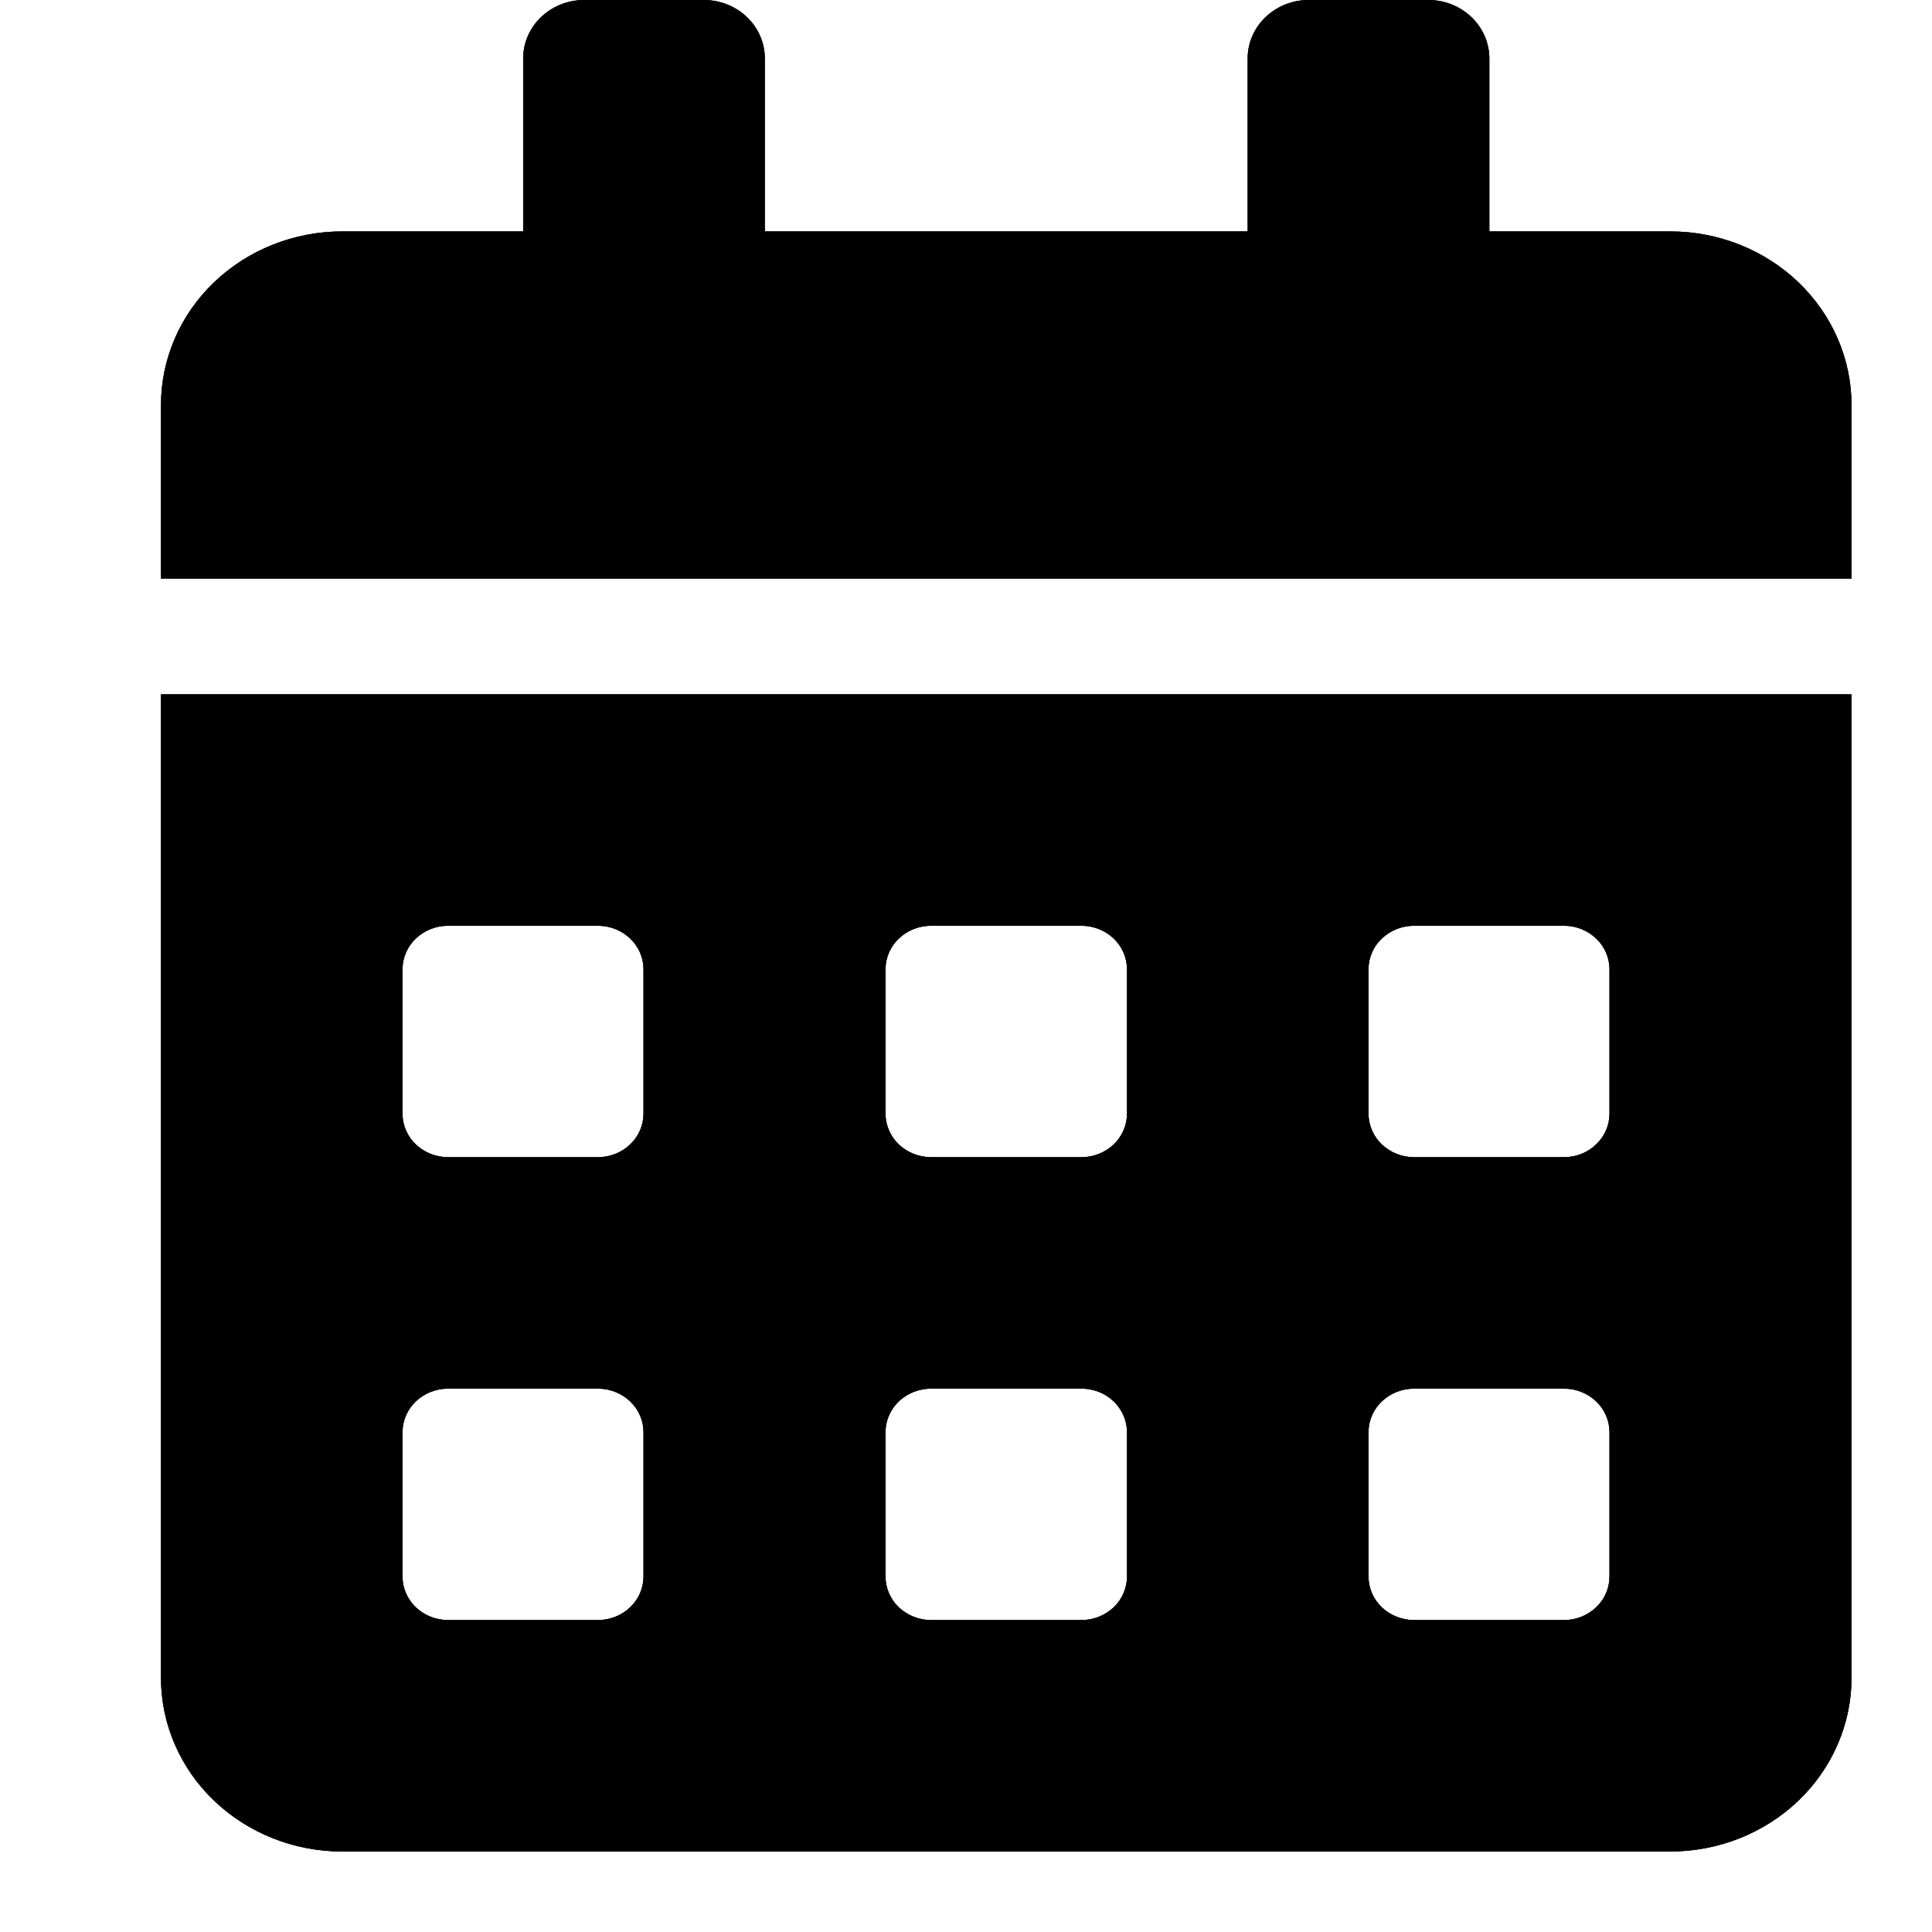 <svg width="24" height="24" viewBox="0 0 24 24" fill="none" xmlns="http://www.w3.org/2000/svg">
<path d="M2 20.844C2 21.416 2.237 21.964 2.659 22.368C3.081 22.772 3.653 23 4.25 23H20.75C21.347 23 21.919 22.772 22.341 22.368C22.762 21.964 23 21.416 23 20.844V8.625H2V20.844ZM17 12.039C17.001 11.896 17.06 11.759 17.165 11.659C17.271 11.558 17.413 11.501 17.562 11.5H19.432C19.581 11.501 19.723 11.558 19.828 11.659C19.934 11.759 19.993 11.896 19.994 12.039V13.836C19.993 13.979 19.934 14.116 19.828 14.216C19.723 14.317 19.581 14.374 19.432 14.375H17.562C17.413 14.374 17.271 14.317 17.165 14.216C17.06 14.116 17.001 13.979 17 13.836V12.039ZM17 17.789C17.001 17.646 17.06 17.509 17.165 17.409C17.271 17.308 17.413 17.251 17.562 17.25H19.432C19.581 17.251 19.723 17.308 19.828 17.409C19.934 17.509 19.993 17.646 19.994 17.789V19.586C19.993 19.729 19.934 19.866 19.828 19.966C19.723 20.067 19.581 20.124 19.432 20.125H17.562C17.413 20.124 17.271 20.067 17.165 19.966C17.06 19.866 17.001 19.729 17 19.586V17.789ZM11 12.039C11.001 11.896 11.06 11.759 11.165 11.659C11.271 11.558 11.413 11.501 11.562 11.5H13.438C13.587 11.501 13.729 11.558 13.835 11.659C13.94 11.759 13.999 11.896 14 12.039V13.836C13.999 13.979 13.94 14.116 13.835 14.216C13.729 14.317 13.587 14.374 13.438 14.375H11.562C11.413 14.374 11.271 14.317 11.165 14.216C11.06 14.116 11.001 13.979 11 13.836V12.039ZM11 17.789C11.001 17.646 11.06 17.509 11.165 17.409C11.271 17.308 11.413 17.251 11.562 17.25H13.438C13.512 17.25 13.586 17.265 13.654 17.292C13.723 17.32 13.785 17.36 13.837 17.411C13.889 17.461 13.93 17.521 13.958 17.587C13.986 17.653 14.001 17.724 14 17.795V19.586C13.999 19.729 13.94 19.866 13.835 19.966C13.729 20.067 13.587 20.124 13.438 20.125H11.562C11.413 20.124 11.271 20.067 11.165 19.966C11.06 19.866 11.001 19.729 11 19.586V17.789ZM5 12.039C5.001 11.896 5.06 11.759 5.165 11.659C5.271 11.558 5.413 11.501 5.562 11.5H7.432C7.58 11.501 7.723 11.558 7.828 11.659C7.934 11.759 7.993 11.896 7.994 12.039V13.836C7.993 13.979 7.934 14.116 7.828 14.216C7.723 14.317 7.58 14.374 7.432 14.375H5.562C5.413 14.374 5.271 14.317 5.165 14.216C5.06 14.116 5.001 13.979 5 13.836V12.039ZM5 17.789C5.001 17.646 5.06 17.509 5.165 17.409C5.271 17.308 5.413 17.251 5.562 17.25H7.432C7.58 17.251 7.723 17.308 7.828 17.409C7.934 17.509 7.993 17.646 7.994 17.789V19.586C7.993 19.729 7.934 19.866 7.828 19.966C7.723 20.067 7.58 20.124 7.432 20.125H5.562C5.413 20.124 5.271 20.067 5.165 19.966C5.06 19.866 5.001 19.729 5 19.586V17.789ZM20.75 2.875H18.501V0.719C18.499 0.529 18.419 0.347 18.279 0.213C18.138 0.078 17.949 0.002 17.75 0L16.25 0C16.051 0.002 15.862 0.078 15.721 0.213C15.581 0.347 15.501 0.529 15.499 0.719V2.875H9.501V0.719C9.499 0.529 9.419 0.347 9.279 0.213C9.138 0.078 8.949 0.002 8.75 0L7.25 0C7.051 0.002 6.862 0.078 6.721 0.213C6.581 0.347 6.501 0.529 6.499 0.719V2.875H4.25C3.653 2.875 3.081 3.103 2.659 3.507C2.237 3.911 2 4.459 2 5.031V7.188H23V5.031C23 4.459 22.762 3.911 22.341 3.507C21.919 3.103 21.347 2.875 20.75 2.875Z" fill="black"/>
<path d="M2 20.844C2 21.416 2.237 21.964 2.659 22.368C3.081 22.772 3.653 23 4.25 23H20.75C21.347 23 21.919 22.772 22.341 22.368C22.762 21.964 23 21.416 23 20.844V8.625H2V20.844ZM17 12.039C17.001 11.896 17.06 11.759 17.165 11.659C17.271 11.558 17.413 11.501 17.562 11.5H19.432C19.581 11.501 19.723 11.558 19.828 11.659C19.934 11.759 19.993 11.896 19.994 12.039V13.836C19.993 13.979 19.934 14.116 19.828 14.216C19.723 14.317 19.581 14.374 19.432 14.375H17.562C17.413 14.374 17.271 14.317 17.165 14.216C17.06 14.116 17.001 13.979 17 13.836V12.039ZM17 17.789C17.001 17.646 17.06 17.509 17.165 17.409C17.271 17.308 17.413 17.251 17.562 17.25H19.432C19.581 17.251 19.723 17.308 19.828 17.409C19.934 17.509 19.993 17.646 19.994 17.789V19.586C19.993 19.729 19.934 19.866 19.828 19.966C19.723 20.067 19.581 20.124 19.432 20.125H17.562C17.413 20.124 17.271 20.067 17.165 19.966C17.06 19.866 17.001 19.729 17 19.586V17.789ZM11 12.039C11.001 11.896 11.06 11.759 11.165 11.659C11.271 11.558 11.413 11.501 11.562 11.5H13.438C13.587 11.501 13.729 11.558 13.835 11.659C13.94 11.759 13.999 11.896 14 12.039V13.836C13.999 13.979 13.94 14.116 13.835 14.216C13.729 14.317 13.587 14.374 13.438 14.375H11.562C11.413 14.374 11.271 14.317 11.165 14.216C11.06 14.116 11.001 13.979 11 13.836V12.039ZM11 17.789C11.001 17.646 11.06 17.509 11.165 17.409C11.271 17.308 11.413 17.251 11.562 17.25H13.438C13.512 17.25 13.586 17.265 13.654 17.292C13.723 17.32 13.785 17.36 13.837 17.411C13.889 17.461 13.93 17.521 13.958 17.587C13.986 17.653 14.001 17.724 14 17.795V19.586C13.999 19.729 13.94 19.866 13.835 19.966C13.729 20.067 13.587 20.124 13.438 20.125H11.562C11.413 20.124 11.271 20.067 11.165 19.966C11.06 19.866 11.001 19.729 11 19.586V17.789ZM5 12.039C5.001 11.896 5.06 11.759 5.165 11.659C5.271 11.558 5.413 11.501 5.562 11.5H7.432C7.58 11.501 7.723 11.558 7.828 11.659C7.934 11.759 7.993 11.896 7.994 12.039V13.836C7.993 13.979 7.934 14.116 7.828 14.216C7.723 14.317 7.58 14.374 7.432 14.375H5.562C5.413 14.374 5.271 14.317 5.165 14.216C5.06 14.116 5.001 13.979 5 13.836V12.039ZM5 17.789C5.001 17.646 5.06 17.509 5.165 17.409C5.271 17.308 5.413 17.251 5.562 17.25H7.432C7.58 17.251 7.723 17.308 7.828 17.409C7.934 17.509 7.993 17.646 7.994 17.789V19.586C7.993 19.729 7.934 19.866 7.828 19.966C7.723 20.067 7.58 20.124 7.432 20.125H5.562C5.413 20.124 5.271 20.067 5.165 19.966C5.06 19.866 5.001 19.729 5 19.586V17.789ZM20.75 2.875H18.501V0.719C18.499 0.529 18.419 0.347 18.279 0.213C18.138 0.078 17.949 0.002 17.75 0L16.25 0C16.051 0.002 15.862 0.078 15.721 0.213C15.581 0.347 15.501 0.529 15.499 0.719V2.875H9.501V0.719C9.499 0.529 9.419 0.347 9.279 0.213C9.138 0.078 8.949 0.002 8.75 0L7.25 0C7.051 0.002 6.862 0.078 6.721 0.213C6.581 0.347 6.501 0.529 6.499 0.719V2.875H4.25C3.653 2.875 3.081 3.103 2.659 3.507C2.237 3.911 2 4.459 2 5.031V7.188H23V5.031C23 4.459 22.762 3.911 22.341 3.507C21.919 3.103 21.347 2.875 20.75 2.875Z" fill="black" fill-opacity="0.2"/>
<path d="M2 20.844C2 21.416 2.237 21.964 2.659 22.368C3.081 22.772 3.653 23 4.25 23H20.75C21.347 23 21.919 22.772 22.341 22.368C22.762 21.964 23 21.416 23 20.844V8.625H2V20.844ZM17 12.039C17.001 11.896 17.06 11.759 17.165 11.659C17.271 11.558 17.413 11.501 17.562 11.5H19.432C19.581 11.501 19.723 11.558 19.828 11.659C19.934 11.759 19.993 11.896 19.994 12.039V13.836C19.993 13.979 19.934 14.116 19.828 14.216C19.723 14.317 19.581 14.374 19.432 14.375H17.562C17.413 14.374 17.271 14.317 17.165 14.216C17.06 14.116 17.001 13.979 17 13.836V12.039ZM17 17.789C17.001 17.646 17.06 17.509 17.165 17.409C17.271 17.308 17.413 17.251 17.562 17.25H19.432C19.581 17.251 19.723 17.308 19.828 17.409C19.934 17.509 19.993 17.646 19.994 17.789V19.586C19.993 19.729 19.934 19.866 19.828 19.966C19.723 20.067 19.581 20.124 19.432 20.125H17.562C17.413 20.124 17.271 20.067 17.165 19.966C17.06 19.866 17.001 19.729 17 19.586V17.789ZM11 12.039C11.001 11.896 11.06 11.759 11.165 11.659C11.271 11.558 11.413 11.501 11.562 11.5H13.438C13.587 11.501 13.729 11.558 13.835 11.659C13.94 11.759 13.999 11.896 14 12.039V13.836C13.999 13.979 13.94 14.116 13.835 14.216C13.729 14.317 13.587 14.374 13.438 14.375H11.562C11.413 14.374 11.271 14.317 11.165 14.216C11.06 14.116 11.001 13.979 11 13.836V12.039ZM11 17.789C11.001 17.646 11.06 17.509 11.165 17.409C11.271 17.308 11.413 17.251 11.562 17.25H13.438C13.512 17.25 13.586 17.265 13.654 17.292C13.723 17.32 13.785 17.36 13.837 17.411C13.889 17.461 13.93 17.521 13.958 17.587C13.986 17.653 14.001 17.724 14 17.795V19.586C13.999 19.729 13.94 19.866 13.835 19.966C13.729 20.067 13.587 20.124 13.438 20.125H11.562C11.413 20.124 11.271 20.067 11.165 19.966C11.06 19.866 11.001 19.729 11 19.586V17.789ZM5 12.039C5.001 11.896 5.06 11.759 5.165 11.659C5.271 11.558 5.413 11.501 5.562 11.5H7.432C7.58 11.501 7.723 11.558 7.828 11.659C7.934 11.759 7.993 11.896 7.994 12.039V13.836C7.993 13.979 7.934 14.116 7.828 14.216C7.723 14.317 7.58 14.374 7.432 14.375H5.562C5.413 14.374 5.271 14.317 5.165 14.216C5.06 14.116 5.001 13.979 5 13.836V12.039ZM5 17.789C5.001 17.646 5.06 17.509 5.165 17.409C5.271 17.308 5.413 17.251 5.562 17.25H7.432C7.58 17.251 7.723 17.308 7.828 17.409C7.934 17.509 7.993 17.646 7.994 17.789V19.586C7.993 19.729 7.934 19.866 7.828 19.966C7.723 20.067 7.58 20.124 7.432 20.125H5.562C5.413 20.124 5.271 20.067 5.165 19.966C5.06 19.866 5.001 19.729 5 19.586V17.789ZM20.75 2.875H18.501V0.719C18.499 0.529 18.419 0.347 18.279 0.213C18.138 0.078 17.949 0.002 17.75 0L16.25 0C16.051 0.002 15.862 0.078 15.721 0.213C15.581 0.347 15.501 0.529 15.499 0.719V2.875H9.501V0.719C9.499 0.529 9.419 0.347 9.279 0.213C9.138 0.078 8.949 0.002 8.75 0L7.25 0C7.051 0.002 6.862 0.078 6.721 0.213C6.581 0.347 6.501 0.529 6.499 0.719V2.875H4.25C3.653 2.875 3.081 3.103 2.659 3.507C2.237 3.911 2 4.459 2 5.031V7.188H23V5.031C23 4.459 22.762 3.911 22.341 3.507C21.919 3.103 21.347 2.875 20.75 2.875Z" fill="black" fill-opacity="0.2"/>
<path d="M2 20.844C2 21.416 2.237 21.964 2.659 22.368C3.081 22.772 3.653 23 4.25 23H20.75C21.347 23 21.919 22.772 22.341 22.368C22.762 21.964 23 21.416 23 20.844V8.625H2V20.844ZM17 12.039C17.001 11.896 17.06 11.759 17.165 11.659C17.271 11.558 17.413 11.501 17.562 11.5H19.432C19.581 11.501 19.723 11.558 19.828 11.659C19.934 11.759 19.993 11.896 19.994 12.039V13.836C19.993 13.979 19.934 14.116 19.828 14.216C19.723 14.317 19.581 14.374 19.432 14.375H17.562C17.413 14.374 17.271 14.317 17.165 14.216C17.06 14.116 17.001 13.979 17 13.836V12.039ZM17 17.789C17.001 17.646 17.06 17.509 17.165 17.409C17.271 17.308 17.413 17.251 17.562 17.25H19.432C19.581 17.251 19.723 17.308 19.828 17.409C19.934 17.509 19.993 17.646 19.994 17.789V19.586C19.993 19.729 19.934 19.866 19.828 19.966C19.723 20.067 19.581 20.124 19.432 20.125H17.562C17.413 20.124 17.271 20.067 17.165 19.966C17.06 19.866 17.001 19.729 17 19.586V17.789ZM11 12.039C11.001 11.896 11.06 11.759 11.165 11.659C11.271 11.558 11.413 11.501 11.562 11.5H13.438C13.587 11.501 13.729 11.558 13.835 11.659C13.94 11.759 13.999 11.896 14 12.039V13.836C13.999 13.979 13.94 14.116 13.835 14.216C13.729 14.317 13.587 14.374 13.438 14.375H11.562C11.413 14.374 11.271 14.317 11.165 14.216C11.06 14.116 11.001 13.979 11 13.836V12.039ZM11 17.789C11.001 17.646 11.06 17.509 11.165 17.409C11.271 17.308 11.413 17.251 11.562 17.25H13.438C13.512 17.25 13.586 17.265 13.654 17.292C13.723 17.32 13.785 17.36 13.837 17.411C13.889 17.461 13.93 17.521 13.958 17.587C13.986 17.653 14.001 17.724 14 17.795V19.586C13.999 19.729 13.94 19.866 13.835 19.966C13.729 20.067 13.587 20.124 13.438 20.125H11.562C11.413 20.124 11.271 20.067 11.165 19.966C11.06 19.866 11.001 19.729 11 19.586V17.789ZM5 12.039C5.001 11.896 5.06 11.759 5.165 11.659C5.271 11.558 5.413 11.501 5.562 11.5H7.432C7.58 11.501 7.723 11.558 7.828 11.659C7.934 11.759 7.993 11.896 7.994 12.039V13.836C7.993 13.979 7.934 14.116 7.828 14.216C7.723 14.317 7.58 14.374 7.432 14.375H5.562C5.413 14.374 5.271 14.317 5.165 14.216C5.06 14.116 5.001 13.979 5 13.836V12.039ZM5 17.789C5.001 17.646 5.06 17.509 5.165 17.409C5.271 17.308 5.413 17.251 5.562 17.25H7.432C7.58 17.251 7.723 17.308 7.828 17.409C7.934 17.509 7.993 17.646 7.994 17.789V19.586C7.993 19.729 7.934 19.866 7.828 19.966C7.723 20.067 7.58 20.124 7.432 20.125H5.562C5.413 20.124 5.271 20.067 5.165 19.966C5.06 19.866 5.001 19.729 5 19.586V17.789ZM20.75 2.875H18.501V0.719C18.499 0.529 18.419 0.347 18.279 0.213C18.138 0.078 17.949 0.002 17.75 0L16.25 0C16.051 0.002 15.862 0.078 15.721 0.213C15.581 0.347 15.501 0.529 15.499 0.719V2.875H9.501V0.719C9.499 0.529 9.419 0.347 9.279 0.213C9.138 0.078 8.949 0.002 8.75 0L7.25 0C7.051 0.002 6.862 0.078 6.721 0.213C6.581 0.347 6.501 0.529 6.499 0.719V2.875H4.25C3.653 2.875 3.081 3.103 2.659 3.507C2.237 3.911 2 4.459 2 5.031V7.188H23V5.031C23 4.459 22.762 3.911 22.341 3.507C21.919 3.103 21.347 2.875 20.75 2.875Z" fill="black" fill-opacity="0.2"/>
<path d="M2 20.844C2 21.416 2.237 21.964 2.659 22.368C3.081 22.772 3.653 23 4.25 23H20.75C21.347 23 21.919 22.772 22.341 22.368C22.762 21.964 23 21.416 23 20.844V8.625H2V20.844ZM17 12.039C17.001 11.896 17.06 11.759 17.165 11.659C17.271 11.558 17.413 11.501 17.562 11.5H19.432C19.581 11.501 19.723 11.558 19.828 11.659C19.934 11.759 19.993 11.896 19.994 12.039V13.836C19.993 13.979 19.934 14.116 19.828 14.216C19.723 14.317 19.581 14.374 19.432 14.375H17.562C17.413 14.374 17.271 14.317 17.165 14.216C17.06 14.116 17.001 13.979 17 13.836V12.039ZM17 17.789C17.001 17.646 17.06 17.509 17.165 17.409C17.271 17.308 17.413 17.251 17.562 17.25H19.432C19.581 17.251 19.723 17.308 19.828 17.409C19.934 17.509 19.993 17.646 19.994 17.789V19.586C19.993 19.729 19.934 19.866 19.828 19.966C19.723 20.067 19.581 20.124 19.432 20.125H17.562C17.413 20.124 17.271 20.067 17.165 19.966C17.06 19.866 17.001 19.729 17 19.586V17.789ZM11 12.039C11.001 11.896 11.06 11.759 11.165 11.659C11.271 11.558 11.413 11.501 11.562 11.5H13.438C13.587 11.501 13.729 11.558 13.835 11.659C13.94 11.759 13.999 11.896 14 12.039V13.836C13.999 13.979 13.94 14.116 13.835 14.216C13.729 14.317 13.587 14.374 13.438 14.375H11.562C11.413 14.374 11.271 14.317 11.165 14.216C11.06 14.116 11.001 13.979 11 13.836V12.039ZM11 17.789C11.001 17.646 11.06 17.509 11.165 17.409C11.271 17.308 11.413 17.251 11.562 17.25H13.438C13.512 17.25 13.586 17.265 13.654 17.292C13.723 17.32 13.785 17.36 13.837 17.411C13.889 17.461 13.93 17.521 13.958 17.587C13.986 17.653 14.001 17.724 14 17.795V19.586C13.999 19.729 13.94 19.866 13.835 19.966C13.729 20.067 13.587 20.124 13.438 20.125H11.562C11.413 20.124 11.271 20.067 11.165 19.966C11.06 19.866 11.001 19.729 11 19.586V17.789ZM5 12.039C5.001 11.896 5.06 11.759 5.165 11.659C5.271 11.558 5.413 11.501 5.562 11.5H7.432C7.58 11.501 7.723 11.558 7.828 11.659C7.934 11.759 7.993 11.896 7.994 12.039V13.836C7.993 13.979 7.934 14.116 7.828 14.216C7.723 14.317 7.58 14.374 7.432 14.375H5.562C5.413 14.374 5.271 14.317 5.165 14.216C5.06 14.116 5.001 13.979 5 13.836V12.039ZM5 17.789C5.001 17.646 5.06 17.509 5.165 17.409C5.271 17.308 5.413 17.251 5.562 17.25H7.432C7.58 17.251 7.723 17.308 7.828 17.409C7.934 17.509 7.993 17.646 7.994 17.789V19.586C7.993 19.729 7.934 19.866 7.828 19.966C7.723 20.067 7.58 20.124 7.432 20.125H5.562C5.413 20.124 5.271 20.067 5.165 19.966C5.06 19.866 5.001 19.729 5 19.586V17.789ZM20.75 2.875H18.501V0.719C18.499 0.529 18.419 0.347 18.279 0.213C18.138 0.078 17.949 0.002 17.75 0L16.25 0C16.051 0.002 15.862 0.078 15.721 0.213C15.581 0.347 15.501 0.529 15.499 0.719V2.875H9.501V0.719C9.499 0.529 9.419 0.347 9.279 0.213C9.138 0.078 8.949 0.002 8.75 0L7.25 0C7.051 0.002 6.862 0.078 6.721 0.213C6.581 0.347 6.501 0.529 6.499 0.719V2.875H4.25C3.653 2.875 3.081 3.103 2.659 3.507C2.237 3.911 2 4.459 2 5.031V7.188H23V5.031C23 4.459 22.762 3.911 22.341 3.507C21.919 3.103 21.347 2.875 20.75 2.875Z" fill="black" fill-opacity="0.2"/>
<path d="M2 20.844C2 21.416 2.237 21.964 2.659 22.368C3.081 22.772 3.653 23 4.25 23H20.75C21.347 23 21.919 22.772 22.341 22.368C22.762 21.964 23 21.416 23 20.844V8.625H2V20.844ZM17 12.039C17.001 11.896 17.06 11.759 17.165 11.659C17.271 11.558 17.413 11.501 17.562 11.5H19.432C19.581 11.501 19.723 11.558 19.828 11.659C19.934 11.759 19.993 11.896 19.994 12.039V13.836C19.993 13.979 19.934 14.116 19.828 14.216C19.723 14.317 19.581 14.374 19.432 14.375H17.562C17.413 14.374 17.271 14.317 17.165 14.216C17.06 14.116 17.001 13.979 17 13.836V12.039ZM17 17.789C17.001 17.646 17.06 17.509 17.165 17.409C17.271 17.308 17.413 17.251 17.562 17.25H19.432C19.581 17.251 19.723 17.308 19.828 17.409C19.934 17.509 19.993 17.646 19.994 17.789V19.586C19.993 19.729 19.934 19.866 19.828 19.966C19.723 20.067 19.581 20.124 19.432 20.125H17.562C17.413 20.124 17.271 20.067 17.165 19.966C17.06 19.866 17.001 19.729 17 19.586V17.789ZM11 12.039C11.001 11.896 11.06 11.759 11.165 11.659C11.271 11.558 11.413 11.501 11.562 11.5H13.438C13.587 11.501 13.729 11.558 13.835 11.659C13.94 11.759 13.999 11.896 14 12.039V13.836C13.999 13.979 13.94 14.116 13.835 14.216C13.729 14.317 13.587 14.374 13.438 14.375H11.562C11.413 14.374 11.271 14.317 11.165 14.216C11.06 14.116 11.001 13.979 11 13.836V12.039ZM11 17.789C11.001 17.646 11.06 17.509 11.165 17.409C11.271 17.308 11.413 17.251 11.562 17.25H13.438C13.512 17.25 13.586 17.265 13.654 17.292C13.723 17.32 13.785 17.36 13.837 17.411C13.889 17.461 13.93 17.521 13.958 17.587C13.986 17.653 14.001 17.724 14 17.795V19.586C13.999 19.729 13.94 19.866 13.835 19.966C13.729 20.067 13.587 20.124 13.438 20.125H11.562C11.413 20.124 11.271 20.067 11.165 19.966C11.06 19.866 11.001 19.729 11 19.586V17.789ZM5 12.039C5.001 11.896 5.06 11.759 5.165 11.659C5.271 11.558 5.413 11.501 5.562 11.5H7.432C7.58 11.501 7.723 11.558 7.828 11.659C7.934 11.759 7.993 11.896 7.994 12.039V13.836C7.993 13.979 7.934 14.116 7.828 14.216C7.723 14.317 7.58 14.374 7.432 14.375H5.562C5.413 14.374 5.271 14.317 5.165 14.216C5.06 14.116 5.001 13.979 5 13.836V12.039ZM5 17.789C5.001 17.646 5.06 17.509 5.165 17.409C5.271 17.308 5.413 17.251 5.562 17.25H7.432C7.58 17.251 7.723 17.308 7.828 17.409C7.934 17.509 7.993 17.646 7.994 17.789V19.586C7.993 19.729 7.934 19.866 7.828 19.966C7.723 20.067 7.58 20.124 7.432 20.125H5.562C5.413 20.124 5.271 20.067 5.165 19.966C5.06 19.866 5.001 19.729 5 19.586V17.789ZM20.75 2.875H18.501V0.719C18.499 0.529 18.419 0.347 18.279 0.213C18.138 0.078 17.949 0.002 17.75 0L16.25 0C16.051 0.002 15.862 0.078 15.721 0.213C15.581 0.347 15.501 0.529 15.499 0.719V2.875H9.501V0.719C9.499 0.529 9.419 0.347 9.279 0.213C9.138 0.078 8.949 0.002 8.75 0L7.25 0C7.051 0.002 6.862 0.078 6.721 0.213C6.581 0.347 6.501 0.529 6.499 0.719V2.875H4.25C3.653 2.875 3.081 3.103 2.659 3.507C2.237 3.911 2 4.459 2 5.031V7.188H23V5.031C23 4.459 22.762 3.911 22.341 3.507C21.919 3.103 21.347 2.875 20.75 2.875Z" fill="black" fill-opacity="0.2"/>
<path d="M2 20.844C2 21.416 2.237 21.964 2.659 22.368C3.081 22.772 3.653 23 4.25 23H20.75C21.347 23 21.919 22.772 22.341 22.368C22.762 21.964 23 21.416 23 20.844V8.625H2V20.844ZM17 12.039C17.001 11.896 17.06 11.759 17.165 11.659C17.271 11.558 17.413 11.501 17.562 11.5H19.432C19.581 11.501 19.723 11.558 19.828 11.659C19.934 11.759 19.993 11.896 19.994 12.039V13.836C19.993 13.979 19.934 14.116 19.828 14.216C19.723 14.317 19.581 14.374 19.432 14.375H17.562C17.413 14.374 17.271 14.317 17.165 14.216C17.06 14.116 17.001 13.979 17 13.836V12.039ZM17 17.789C17.001 17.646 17.06 17.509 17.165 17.409C17.271 17.308 17.413 17.251 17.562 17.25H19.432C19.581 17.251 19.723 17.308 19.828 17.409C19.934 17.509 19.993 17.646 19.994 17.789V19.586C19.993 19.729 19.934 19.866 19.828 19.966C19.723 20.067 19.581 20.124 19.432 20.125H17.562C17.413 20.124 17.271 20.067 17.165 19.966C17.06 19.866 17.001 19.729 17 19.586V17.789ZM11 12.039C11.001 11.896 11.06 11.759 11.165 11.659C11.271 11.558 11.413 11.501 11.562 11.5H13.438C13.587 11.501 13.729 11.558 13.835 11.659C13.94 11.759 13.999 11.896 14 12.039V13.836C13.999 13.979 13.94 14.116 13.835 14.216C13.729 14.317 13.587 14.374 13.438 14.375H11.562C11.413 14.374 11.271 14.317 11.165 14.216C11.06 14.116 11.001 13.979 11 13.836V12.039ZM11 17.789C11.001 17.646 11.06 17.509 11.165 17.409C11.271 17.308 11.413 17.251 11.562 17.25H13.438C13.512 17.25 13.586 17.265 13.654 17.292C13.723 17.32 13.785 17.36 13.837 17.411C13.889 17.461 13.93 17.521 13.958 17.587C13.986 17.653 14.001 17.724 14 17.795V19.586C13.999 19.729 13.94 19.866 13.835 19.966C13.729 20.067 13.587 20.124 13.438 20.125H11.562C11.413 20.124 11.271 20.067 11.165 19.966C11.06 19.866 11.001 19.729 11 19.586V17.789ZM5 12.039C5.001 11.896 5.06 11.759 5.165 11.659C5.271 11.558 5.413 11.501 5.562 11.5H7.432C7.58 11.501 7.723 11.558 7.828 11.659C7.934 11.759 7.993 11.896 7.994 12.039V13.836C7.993 13.979 7.934 14.116 7.828 14.216C7.723 14.317 7.58 14.374 7.432 14.375H5.562C5.413 14.374 5.271 14.317 5.165 14.216C5.06 14.116 5.001 13.979 5 13.836V12.039ZM5 17.789C5.001 17.646 5.06 17.509 5.165 17.409C5.271 17.308 5.413 17.251 5.562 17.25H7.432C7.58 17.251 7.723 17.308 7.828 17.409C7.934 17.509 7.993 17.646 7.994 17.789V19.586C7.993 19.729 7.934 19.866 7.828 19.966C7.723 20.067 7.58 20.124 7.432 20.125H5.562C5.413 20.124 5.271 20.067 5.165 19.966C5.06 19.866 5.001 19.729 5 19.586V17.789ZM20.75 2.875H18.501V0.719C18.499 0.529 18.419 0.347 18.279 0.213C18.138 0.078 17.949 0.002 17.75 0L16.25 0C16.051 0.002 15.862 0.078 15.721 0.213C15.581 0.347 15.501 0.529 15.499 0.719V2.875H9.501V0.719C9.499 0.529 9.419 0.347 9.279 0.213C9.138 0.078 8.949 0.002 8.75 0L7.25 0C7.051 0.002 6.862 0.078 6.721 0.213C6.581 0.347 6.501 0.529 6.499 0.719V2.875H4.25C3.653 2.875 3.081 3.103 2.659 3.507C2.237 3.911 2 4.459 2 5.031V7.188H23V5.031C23 4.459 22.762 3.911 22.341 3.507C21.919 3.103 21.347 2.875 20.75 2.875Z" fill="black" fill-opacity="0.2"/>
<path d="M2 20.844C2 21.416 2.237 21.964 2.659 22.368C3.081 22.772 3.653 23 4.25 23H20.75C21.347 23 21.919 22.772 22.341 22.368C22.762 21.964 23 21.416 23 20.844V8.625H2V20.844ZM17 12.039C17.001 11.896 17.06 11.759 17.165 11.659C17.271 11.558 17.413 11.501 17.562 11.5H19.432C19.581 11.501 19.723 11.558 19.828 11.659C19.934 11.759 19.993 11.896 19.994 12.039V13.836C19.993 13.979 19.934 14.116 19.828 14.216C19.723 14.317 19.581 14.374 19.432 14.375H17.562C17.413 14.374 17.271 14.317 17.165 14.216C17.06 14.116 17.001 13.979 17 13.836V12.039ZM17 17.789C17.001 17.646 17.06 17.509 17.165 17.409C17.271 17.308 17.413 17.251 17.562 17.25H19.432C19.581 17.251 19.723 17.308 19.828 17.409C19.934 17.509 19.993 17.646 19.994 17.789V19.586C19.993 19.729 19.934 19.866 19.828 19.966C19.723 20.067 19.581 20.124 19.432 20.125H17.562C17.413 20.124 17.271 20.067 17.165 19.966C17.06 19.866 17.001 19.729 17 19.586V17.789ZM11 12.039C11.001 11.896 11.06 11.759 11.165 11.659C11.271 11.558 11.413 11.501 11.562 11.5H13.438C13.587 11.501 13.729 11.558 13.835 11.659C13.94 11.759 13.999 11.896 14 12.039V13.836C13.999 13.979 13.94 14.116 13.835 14.216C13.729 14.317 13.587 14.374 13.438 14.375H11.562C11.413 14.374 11.271 14.317 11.165 14.216C11.06 14.116 11.001 13.979 11 13.836V12.039ZM11 17.789C11.001 17.646 11.06 17.509 11.165 17.409C11.271 17.308 11.413 17.251 11.562 17.25H13.438C13.512 17.25 13.586 17.265 13.654 17.292C13.723 17.32 13.785 17.36 13.837 17.411C13.889 17.461 13.93 17.521 13.958 17.587C13.986 17.653 14.001 17.724 14 17.795V19.586C13.999 19.729 13.94 19.866 13.835 19.966C13.729 20.067 13.587 20.124 13.438 20.125H11.562C11.413 20.124 11.271 20.067 11.165 19.966C11.06 19.866 11.001 19.729 11 19.586V17.789ZM5 12.039C5.001 11.896 5.06 11.759 5.165 11.659C5.271 11.558 5.413 11.501 5.562 11.5H7.432C7.58 11.501 7.723 11.558 7.828 11.659C7.934 11.759 7.993 11.896 7.994 12.039V13.836C7.993 13.979 7.934 14.116 7.828 14.216C7.723 14.317 7.58 14.374 7.432 14.375H5.562C5.413 14.374 5.271 14.317 5.165 14.216C5.06 14.116 5.001 13.979 5 13.836V12.039ZM5 17.789C5.001 17.646 5.06 17.509 5.165 17.409C5.271 17.308 5.413 17.251 5.562 17.25H7.432C7.58 17.251 7.723 17.308 7.828 17.409C7.934 17.509 7.993 17.646 7.994 17.789V19.586C7.993 19.729 7.934 19.866 7.828 19.966C7.723 20.067 7.58 20.124 7.432 20.125H5.562C5.413 20.124 5.271 20.067 5.165 19.966C5.06 19.866 5.001 19.729 5 19.586V17.789ZM20.75 2.875H18.501V0.719C18.499 0.529 18.419 0.347 18.279 0.213C18.138 0.078 17.949 0.002 17.75 0L16.25 0C16.051 0.002 15.862 0.078 15.721 0.213C15.581 0.347 15.501 0.529 15.499 0.719V2.875H9.501V0.719C9.499 0.529 9.419 0.347 9.279 0.213C9.138 0.078 8.949 0.002 8.75 0L7.25 0C7.051 0.002 6.862 0.078 6.721 0.213C6.581 0.347 6.501 0.529 6.499 0.719V2.875H4.25C3.653 2.875 3.081 3.103 2.659 3.507C2.237 3.911 2 4.459 2 5.031V7.188H23V5.031C23 4.459 22.762 3.911 22.341 3.507C21.919 3.103 21.347 2.875 20.75 2.875Z" fill="black" fill-opacity="0.2"/>
<path d="M2 20.844C2 21.416 2.237 21.964 2.659 22.368C3.081 22.772 3.653 23 4.25 23H20.75C21.347 23 21.919 22.772 22.341 22.368C22.762 21.964 23 21.416 23 20.844V8.625H2V20.844ZM17 12.039C17.001 11.896 17.06 11.759 17.165 11.659C17.271 11.558 17.413 11.501 17.562 11.5H19.432C19.581 11.501 19.723 11.558 19.828 11.659C19.934 11.759 19.993 11.896 19.994 12.039V13.836C19.993 13.979 19.934 14.116 19.828 14.216C19.723 14.317 19.581 14.374 19.432 14.375H17.562C17.413 14.374 17.271 14.317 17.165 14.216C17.06 14.116 17.001 13.979 17 13.836V12.039ZM17 17.789C17.001 17.646 17.06 17.509 17.165 17.409C17.271 17.308 17.413 17.251 17.562 17.25H19.432C19.581 17.251 19.723 17.308 19.828 17.409C19.934 17.509 19.993 17.646 19.994 17.789V19.586C19.993 19.729 19.934 19.866 19.828 19.966C19.723 20.067 19.581 20.124 19.432 20.125H17.562C17.413 20.124 17.271 20.067 17.165 19.966C17.06 19.866 17.001 19.729 17 19.586V17.789ZM11 12.039C11.001 11.896 11.06 11.759 11.165 11.659C11.271 11.558 11.413 11.501 11.562 11.5H13.438C13.587 11.501 13.729 11.558 13.835 11.659C13.94 11.759 13.999 11.896 14 12.039V13.836C13.999 13.979 13.94 14.116 13.835 14.216C13.729 14.317 13.587 14.374 13.438 14.375H11.562C11.413 14.374 11.271 14.317 11.165 14.216C11.06 14.116 11.001 13.979 11 13.836V12.039ZM11 17.789C11.001 17.646 11.06 17.509 11.165 17.409C11.271 17.308 11.413 17.251 11.562 17.25H13.438C13.512 17.25 13.586 17.265 13.654 17.292C13.723 17.32 13.785 17.36 13.837 17.411C13.889 17.461 13.93 17.521 13.958 17.587C13.986 17.653 14.001 17.724 14 17.795V19.586C13.999 19.729 13.94 19.866 13.835 19.966C13.729 20.067 13.587 20.124 13.438 20.125H11.562C11.413 20.124 11.271 20.067 11.165 19.966C11.06 19.866 11.001 19.729 11 19.586V17.789ZM5 12.039C5.001 11.896 5.06 11.759 5.165 11.659C5.271 11.558 5.413 11.501 5.562 11.5H7.432C7.58 11.501 7.723 11.558 7.828 11.659C7.934 11.759 7.993 11.896 7.994 12.039V13.836C7.993 13.979 7.934 14.116 7.828 14.216C7.723 14.317 7.58 14.374 7.432 14.375H5.562C5.413 14.374 5.271 14.317 5.165 14.216C5.06 14.116 5.001 13.979 5 13.836V12.039ZM5 17.789C5.001 17.646 5.06 17.509 5.165 17.409C5.271 17.308 5.413 17.251 5.562 17.25H7.432C7.58 17.251 7.723 17.308 7.828 17.409C7.934 17.509 7.993 17.646 7.994 17.789V19.586C7.993 19.729 7.934 19.866 7.828 19.966C7.723 20.067 7.58 20.124 7.432 20.125H5.562C5.413 20.124 5.271 20.067 5.165 19.966C5.06 19.866 5.001 19.729 5 19.586V17.789ZM20.75 2.875H18.501V0.719C18.499 0.529 18.419 0.347 18.279 0.213C18.138 0.078 17.949 0.002 17.75 0L16.25 0C16.051 0.002 15.862 0.078 15.721 0.213C15.581 0.347 15.501 0.529 15.499 0.719V2.875H9.501V0.719C9.499 0.529 9.419 0.347 9.279 0.213C9.138 0.078 8.949 0.002 8.75 0L7.25 0C7.051 0.002 6.862 0.078 6.721 0.213C6.581 0.347 6.501 0.529 6.499 0.719V2.875H4.25C3.653 2.875 3.081 3.103 2.659 3.507C2.237 3.911 2 4.459 2 5.031V7.188H23V5.031C23 4.459 22.762 3.911 22.341 3.507C21.919 3.103 21.347 2.875 20.75 2.875Z" fill="black" fill-opacity="0.2"/>
<path d="M2 20.844C2 21.416 2.237 21.964 2.659 22.368C3.081 22.772 3.653 23 4.25 23H20.75C21.347 23 21.919 22.772 22.341 22.368C22.762 21.964 23 21.416 23 20.844V8.625H2V20.844ZM17 12.039C17.001 11.896 17.06 11.759 17.165 11.659C17.271 11.558 17.413 11.501 17.562 11.5H19.432C19.581 11.501 19.723 11.558 19.828 11.659C19.934 11.759 19.993 11.896 19.994 12.039V13.836C19.993 13.979 19.934 14.116 19.828 14.216C19.723 14.317 19.581 14.374 19.432 14.375H17.562C17.413 14.374 17.271 14.317 17.165 14.216C17.06 14.116 17.001 13.979 17 13.836V12.039ZM17 17.789C17.001 17.646 17.06 17.509 17.165 17.409C17.271 17.308 17.413 17.251 17.562 17.25H19.432C19.581 17.251 19.723 17.308 19.828 17.409C19.934 17.509 19.993 17.646 19.994 17.789V19.586C19.993 19.729 19.934 19.866 19.828 19.966C19.723 20.067 19.581 20.124 19.432 20.125H17.562C17.413 20.124 17.271 20.067 17.165 19.966C17.06 19.866 17.001 19.729 17 19.586V17.789ZM11 12.039C11.001 11.896 11.06 11.759 11.165 11.659C11.271 11.558 11.413 11.501 11.562 11.5H13.438C13.587 11.501 13.729 11.558 13.835 11.659C13.94 11.759 13.999 11.896 14 12.039V13.836C13.999 13.979 13.94 14.116 13.835 14.216C13.729 14.317 13.587 14.374 13.438 14.375H11.562C11.413 14.374 11.271 14.317 11.165 14.216C11.06 14.116 11.001 13.979 11 13.836V12.039ZM11 17.789C11.001 17.646 11.06 17.509 11.165 17.409C11.271 17.308 11.413 17.251 11.562 17.25H13.438C13.512 17.25 13.586 17.265 13.654 17.292C13.723 17.32 13.785 17.36 13.837 17.411C13.889 17.461 13.93 17.521 13.958 17.587C13.986 17.653 14.001 17.724 14 17.795V19.586C13.999 19.729 13.94 19.866 13.835 19.966C13.729 20.067 13.587 20.124 13.438 20.125H11.562C11.413 20.124 11.271 20.067 11.165 19.966C11.06 19.866 11.001 19.729 11 19.586V17.789ZM5 12.039C5.001 11.896 5.06 11.759 5.165 11.659C5.271 11.558 5.413 11.501 5.562 11.5H7.432C7.58 11.501 7.723 11.558 7.828 11.659C7.934 11.759 7.993 11.896 7.994 12.039V13.836C7.993 13.979 7.934 14.116 7.828 14.216C7.723 14.317 7.58 14.374 7.432 14.375H5.562C5.413 14.374 5.271 14.317 5.165 14.216C5.06 14.116 5.001 13.979 5 13.836V12.039ZM5 17.789C5.001 17.646 5.06 17.509 5.165 17.409C5.271 17.308 5.413 17.251 5.562 17.25H7.432C7.58 17.251 7.723 17.308 7.828 17.409C7.934 17.509 7.993 17.646 7.994 17.789V19.586C7.993 19.729 7.934 19.866 7.828 19.966C7.723 20.067 7.58 20.124 7.432 20.125H5.562C5.413 20.124 5.271 20.067 5.165 19.966C5.06 19.866 5.001 19.729 5 19.586V17.789ZM20.75 2.875H18.501V0.719C18.499 0.529 18.419 0.347 18.279 0.213C18.138 0.078 17.949 0.002 17.75 0L16.25 0C16.051 0.002 15.862 0.078 15.721 0.213C15.581 0.347 15.501 0.529 15.499 0.719V2.875H9.501V0.719C9.499 0.529 9.419 0.347 9.279 0.213C9.138 0.078 8.949 0.002 8.75 0L7.25 0C7.051 0.002 6.862 0.078 6.721 0.213C6.581 0.347 6.501 0.529 6.499 0.719V2.875H4.25C3.653 2.875 3.081 3.103 2.659 3.507C2.237 3.911 2 4.459 2 5.031V7.188H23V5.031C23 4.459 22.762 3.911 22.341 3.507C21.919 3.103 21.347 2.875 20.75 2.875Z" fill="black" fill-opacity="0.2"/>
</svg>
